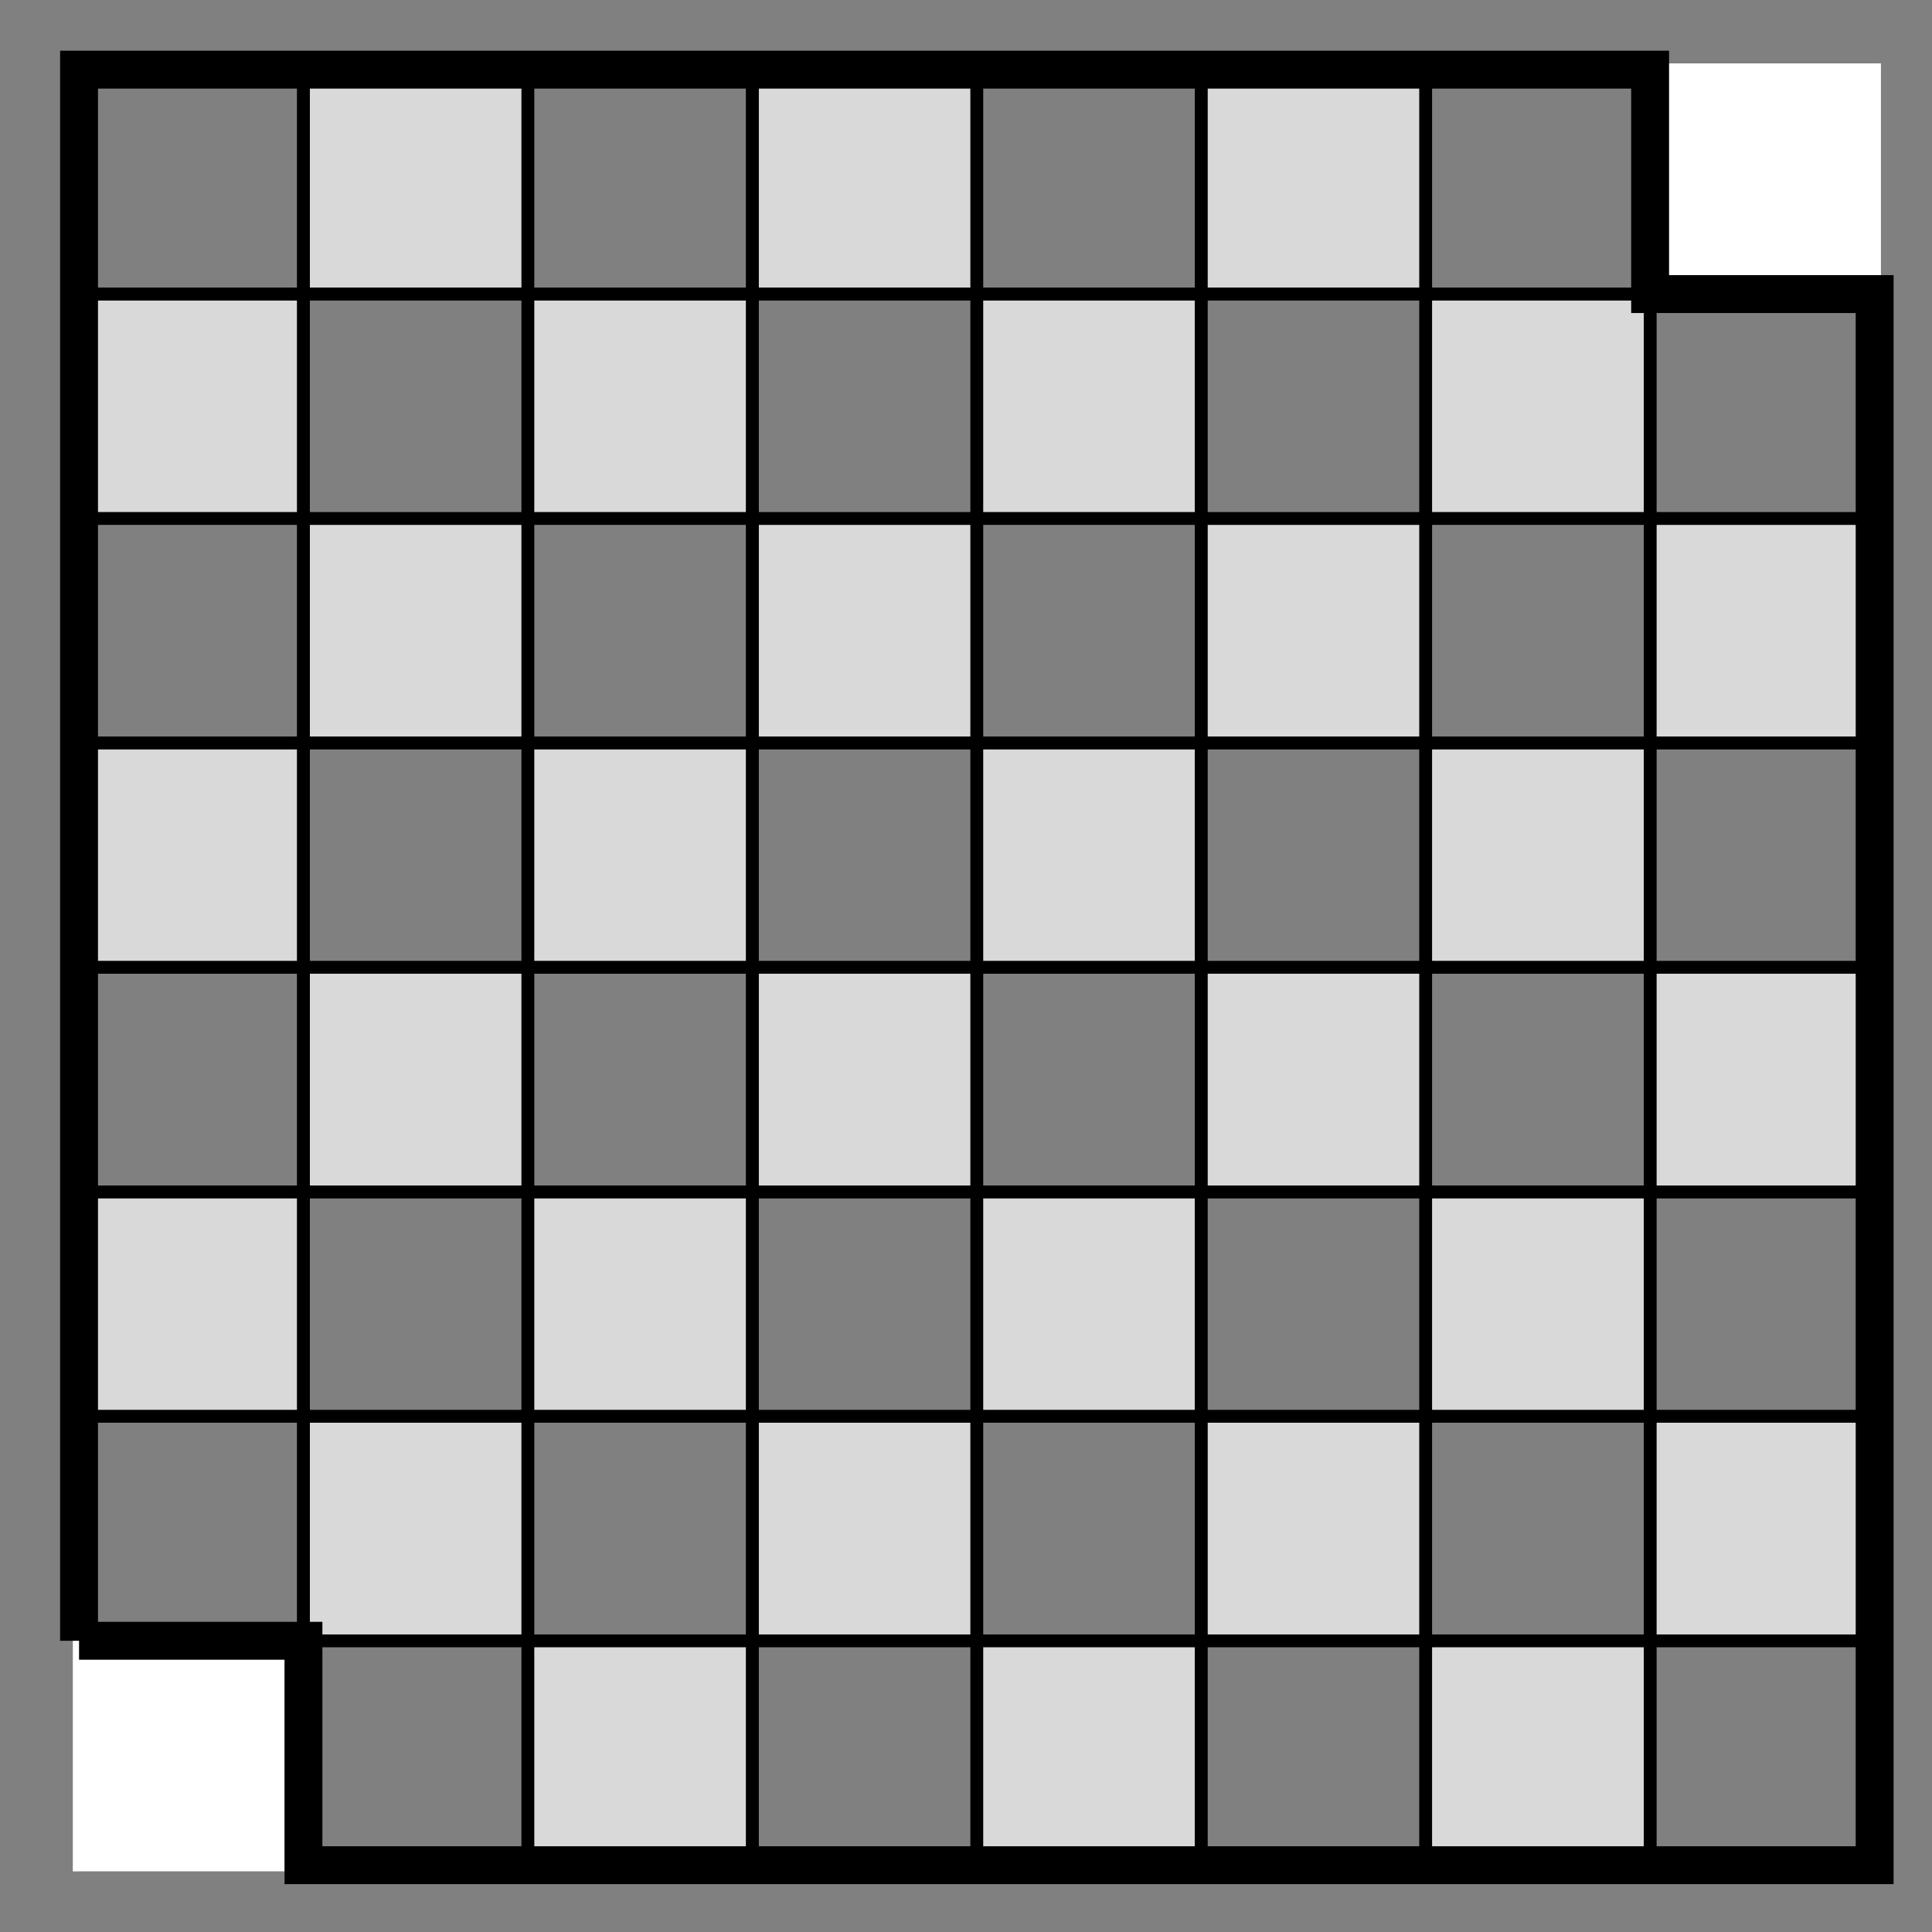 <?xml version="1.0" encoding="UTF-8"?>
<svg xmlns="http://www.w3.org/2000/svg" xmlns:xlink="http://www.w3.org/1999/xlink" width="61pt" height="61pt" viewBox="0 0 61 61" version="1.1">
<rect x="0" y="0" width="61" height="61" fill="#808080" stroke="none"/>
<g id="surface1">
<path style="fill-rule:nonzero;fill:rgb(84.999%,84.999%,84.999%);fill-opacity:1;stroke-width:0.399;stroke-linecap:butt;stroke-linejoin:miter;stroke:rgb(0%,0%,0%);stroke-opacity:1;stroke-miterlimit:10;" d="M 0.002 0 L 0.002 7.086 L 7.087 7.086 L 7.087 0 Z M 7.087 7.086 L 7.087 14.172 L 14.172 14.172 L 14.172 7.086 Z M 7.087 7.086 " transform="matrix(1,0,0,-1,2.494,58.891)"/>
<path style="fill-rule:nonzero;fill:rgb(84.999%,84.999%,84.999%);fill-opacity:1;stroke-width:0.399;stroke-linecap:butt;stroke-linejoin:miter;stroke:rgb(0%,0%,0%);stroke-opacity:1;stroke-miterlimit:10;" d="M 0.002 14.172 L 0.002 21.258 L 7.087 21.258 L 7.087 14.172 Z M 7.087 21.258 L 7.087 28.348 L 14.172 28.348 L 14.172 21.258 Z M 7.087 21.258 " transform="matrix(1,0,0,-1,2.494,58.891)"/>
<path style="fill-rule:nonzero;fill:rgb(84.999%,84.999%,84.999%);fill-opacity:1;stroke-width:0.399;stroke-linecap:butt;stroke-linejoin:miter;stroke:rgb(0%,0%,0%);stroke-opacity:1;stroke-miterlimit:10;" d="M 0.002 28.348 L 0.002 35.434 L 7.087 35.434 L 7.087 28.348 Z M 7.087 35.434 L 7.087 42.52 L 14.172 42.52 L 14.172 35.434 Z M 7.087 35.434 " transform="matrix(1,0,0,-1,2.494,58.891)"/>
<path style="fill-rule:nonzero;fill:rgb(84.999%,84.999%,84.999%);fill-opacity:1;stroke-width:0.399;stroke-linecap:butt;stroke-linejoin:miter;stroke:rgb(0%,0%,0%);stroke-opacity:1;stroke-miterlimit:10;" d="M 0.002 42.52 L 0.002 49.606 L 7.087 49.606 L 7.087 42.52 Z M 7.087 49.606 L 7.087 56.692 L 14.172 56.692 L 14.172 49.606 Z M 7.087 49.606 " transform="matrix(1,0,0,-1,2.494,58.891)"/>
<path style="fill-rule:nonzero;fill:rgb(84.999%,84.999%,84.999%);fill-opacity:1;stroke-width:0.399;stroke-linecap:butt;stroke-linejoin:miter;stroke:rgb(0%,0%,0%);stroke-opacity:1;stroke-miterlimit:10;" d="M 14.172 0 L 14.172 7.086 L 21.261 7.086 L 21.261 0 Z M 21.261 7.086 L 21.261 14.172 L 28.347 14.172 L 28.347 7.086 Z M 21.261 7.086 " transform="matrix(1,0,0,-1,2.494,58.891)"/>
<path style="fill-rule:nonzero;fill:rgb(84.999%,84.999%,84.999%);fill-opacity:1;stroke-width:0.399;stroke-linecap:butt;stroke-linejoin:miter;stroke:rgb(0%,0%,0%);stroke-opacity:1;stroke-miterlimit:10;" d="M 14.172 14.172 L 14.172 21.258 L 21.261 21.258 L 21.261 14.172 Z M 21.261 21.258 L 21.261 28.348 L 28.347 28.348 L 28.347 21.258 Z M 21.261 21.258 " transform="matrix(1,0,0,-1,2.494,58.891)"/>
<path style="fill-rule:nonzero;fill:rgb(84.999%,84.999%,84.999%);fill-opacity:1;stroke-width:0.399;stroke-linecap:butt;stroke-linejoin:miter;stroke:rgb(0%,0%,0%);stroke-opacity:1;stroke-miterlimit:10;" d="M 14.172 28.348 L 14.172 35.434 L 21.261 35.434 L 21.261 28.348 Z M 21.261 35.434 L 21.261 42.52 L 28.347 42.52 L 28.347 35.434 Z M 21.261 35.434 " transform="matrix(1,0,0,-1,2.494,58.891)"/>
<path style="fill-rule:nonzero;fill:rgb(84.999%,84.999%,84.999%);fill-opacity:1;stroke-width:0.399;stroke-linecap:butt;stroke-linejoin:miter;stroke:rgb(0%,0%,0%);stroke-opacity:1;stroke-miterlimit:10;" d="M 14.172 42.52 L 14.172 49.606 L 21.261 49.606 L 21.261 42.52 Z M 21.261 49.606 L 21.261 56.692 L 28.347 56.692 L 28.347 49.606 Z M 21.261 49.606 " transform="matrix(1,0,0,-1,2.494,58.891)"/>
<path style="fill-rule:nonzero;fill:rgb(84.999%,84.999%,84.999%);fill-opacity:1;stroke-width:0.399;stroke-linecap:butt;stroke-linejoin:miter;stroke:rgb(0%,0%,0%);stroke-opacity:1;stroke-miterlimit:10;" d="M 28.347 0 L 28.347 7.086 L 35.432 7.086 L 35.432 0 Z M 35.432 7.086 L 35.432 14.172 L 42.521 14.172 L 42.521 7.086 Z M 35.432 7.086 " transform="matrix(1,0,0,-1,2.494,58.891)"/>
<path style="fill-rule:nonzero;fill:rgb(84.999%,84.999%,84.999%);fill-opacity:1;stroke-width:0.399;stroke-linecap:butt;stroke-linejoin:miter;stroke:rgb(0%,0%,0%);stroke-opacity:1;stroke-miterlimit:10;" d="M 28.347 14.172 L 28.347 21.258 L 35.432 21.258 L 35.432 14.172 Z M 35.432 21.258 L 35.432 28.348 L 42.521 28.348 L 42.521 21.258 Z M 35.432 21.258 " transform="matrix(1,0,0,-1,2.494,58.891)"/>
<path style="fill-rule:nonzero;fill:rgb(84.999%,84.999%,84.999%);fill-opacity:1;stroke-width:0.399;stroke-linecap:butt;stroke-linejoin:miter;stroke:rgb(0%,0%,0%);stroke-opacity:1;stroke-miterlimit:10;" d="M 28.347 28.348 L 28.347 35.434 L 35.432 35.434 L 35.432 28.348 Z M 35.432 35.434 L 35.432 42.52 L 42.521 42.52 L 42.521 35.434 Z M 35.432 35.434 " transform="matrix(1,0,0,-1,2.494,58.891)"/>
<path style="fill-rule:nonzero;fill:rgb(84.999%,84.999%,84.999%);fill-opacity:1;stroke-width:0.399;stroke-linecap:butt;stroke-linejoin:miter;stroke:rgb(0%,0%,0%);stroke-opacity:1;stroke-miterlimit:10;" d="M 28.347 42.52 L 28.347 49.606 L 35.432 49.606 L 35.432 42.52 Z M 35.432 49.606 L 35.432 56.692 L 42.521 56.692 L 42.521 49.606 Z M 35.432 49.606 " transform="matrix(1,0,0,-1,2.494,58.891)"/>
<path style="fill-rule:nonzero;fill:rgb(84.999%,84.999%,84.999%);fill-opacity:1;stroke-width:0.399;stroke-linecap:butt;stroke-linejoin:miter;stroke:rgb(0%,0%,0%);stroke-opacity:1;stroke-miterlimit:10;" d="M 42.521 0 L 42.521 7.086 L 49.606 7.086 L 49.606 0 Z M 49.606 7.086 L 49.606 14.172 L 56.695 14.172 L 56.695 7.086 Z M 49.606 7.086 " transform="matrix(1,0,0,-1,2.494,58.891)"/>
<path style="fill-rule:nonzero;fill:rgb(84.999%,84.999%,84.999%);fill-opacity:1;stroke-width:0.399;stroke-linecap:butt;stroke-linejoin:miter;stroke:rgb(0%,0%,0%);stroke-opacity:1;stroke-miterlimit:10;" d="M 42.521 14.172 L 42.521 21.258 L 49.606 21.258 L 49.606 14.172 Z M 49.606 21.258 L 49.606 28.348 L 56.695 28.348 L 56.695 21.258 Z M 49.606 21.258 " transform="matrix(1,0,0,-1,2.494,58.891)"/>
<path style="fill-rule:nonzero;fill:rgb(84.999%,84.999%,84.999%);fill-opacity:1;stroke-width:0.399;stroke-linecap:butt;stroke-linejoin:miter;stroke:rgb(0%,0%,0%);stroke-opacity:1;stroke-miterlimit:10;" d="M 42.521 28.348 L 42.521 35.434 L 49.606 35.434 L 49.606 28.348 Z M 49.606 35.434 L 49.606 42.52 L 56.695 42.52 L 56.695 35.434 Z M 49.606 35.434 " transform="matrix(1,0,0,-1,2.494,58.891)"/>
<path style="fill-rule:nonzero;fill:rgb(84.999%,84.999%,84.999%);fill-opacity:1;stroke-width:0.399;stroke-linecap:butt;stroke-linejoin:miter;stroke:rgb(0%,0%,0%);stroke-opacity:1;stroke-miterlimit:10;" d="M 42.521 42.52 L 42.521 49.606 L 49.606 49.606 L 49.606 42.52 Z M 49.606 49.606 L 49.606 56.692 L 56.695 56.692 L 56.695 49.606 Z M 49.606 49.606 " transform="matrix(1,0,0,-1,2.494,58.891)"/>
<path style="fill:none;stroke-width:0.399;stroke-linecap:butt;stroke-linejoin:miter;stroke:rgb(0%,0%,0%);stroke-opacity:1;stroke-miterlimit:10;" d="M 0.002 0 L 56.695 0 M 0.002 7.086 L 56.695 7.086 M 0.002 14.172 L 56.695 14.172 M 0.002 21.258 L 56.695 21.258 M 0.002 28.348 L 56.695 28.348 M 0.002 35.434 L 56.695 35.434 M 0.002 42.52 L 56.695 42.52 M 0.002 49.606 L 56.695 49.606 M 0.002 56.692 L 56.695 56.692 M 0.002 0 L 0.002 56.692 M 7.087 0 L 7.087 56.692 M 14.172 0 L 14.172 56.692 M 21.261 0 L 21.261 56.692 M 28.347 0 L 28.347 56.692 M 35.432 0 L 35.432 56.692 M 42.521 0 L 42.521 56.692 M 49.606 0 L 49.606 56.692 M 56.691 0 L 56.691 56.692 " transform="matrix(1,0,0,-1,2.494,58.891)"/>
<path style="fill-rule:nonzero;fill:rgb(100%,100%,100%);fill-opacity:1;stroke-width:0.399;stroke-linecap:butt;stroke-linejoin:miter;stroke:rgb(100%,100%,100%);stroke-opacity:1;stroke-miterlimit:10;" d="M 49.606 49.606 L 49.606 56.692 L 56.695 56.692 L 56.695 49.606 Z M 0.002 0 L 0.002 7.086 L 7.087 7.086 L 7.087 0 Z M 0.002 0 " transform="matrix(1,0,0,-1,2.494,58.891)"/>
<path style="fill:none;stroke-width:1.196;stroke-linecap:butt;stroke-linejoin:miter;stroke:rgb(0%,0%,0%);stroke-opacity:1;stroke-miterlimit:10;" d="M 0.002 7.086 L 7.087 7.086 L 7.087 0 L 56.695 0 L 56.695 49.606 L 49.606 49.606 L 49.606 56.692 L 0.002 56.692 L 0.002 7.086 " transform="matrix(1,0,0,-1,2.494,58.891)"/>
</g>
</svg>
